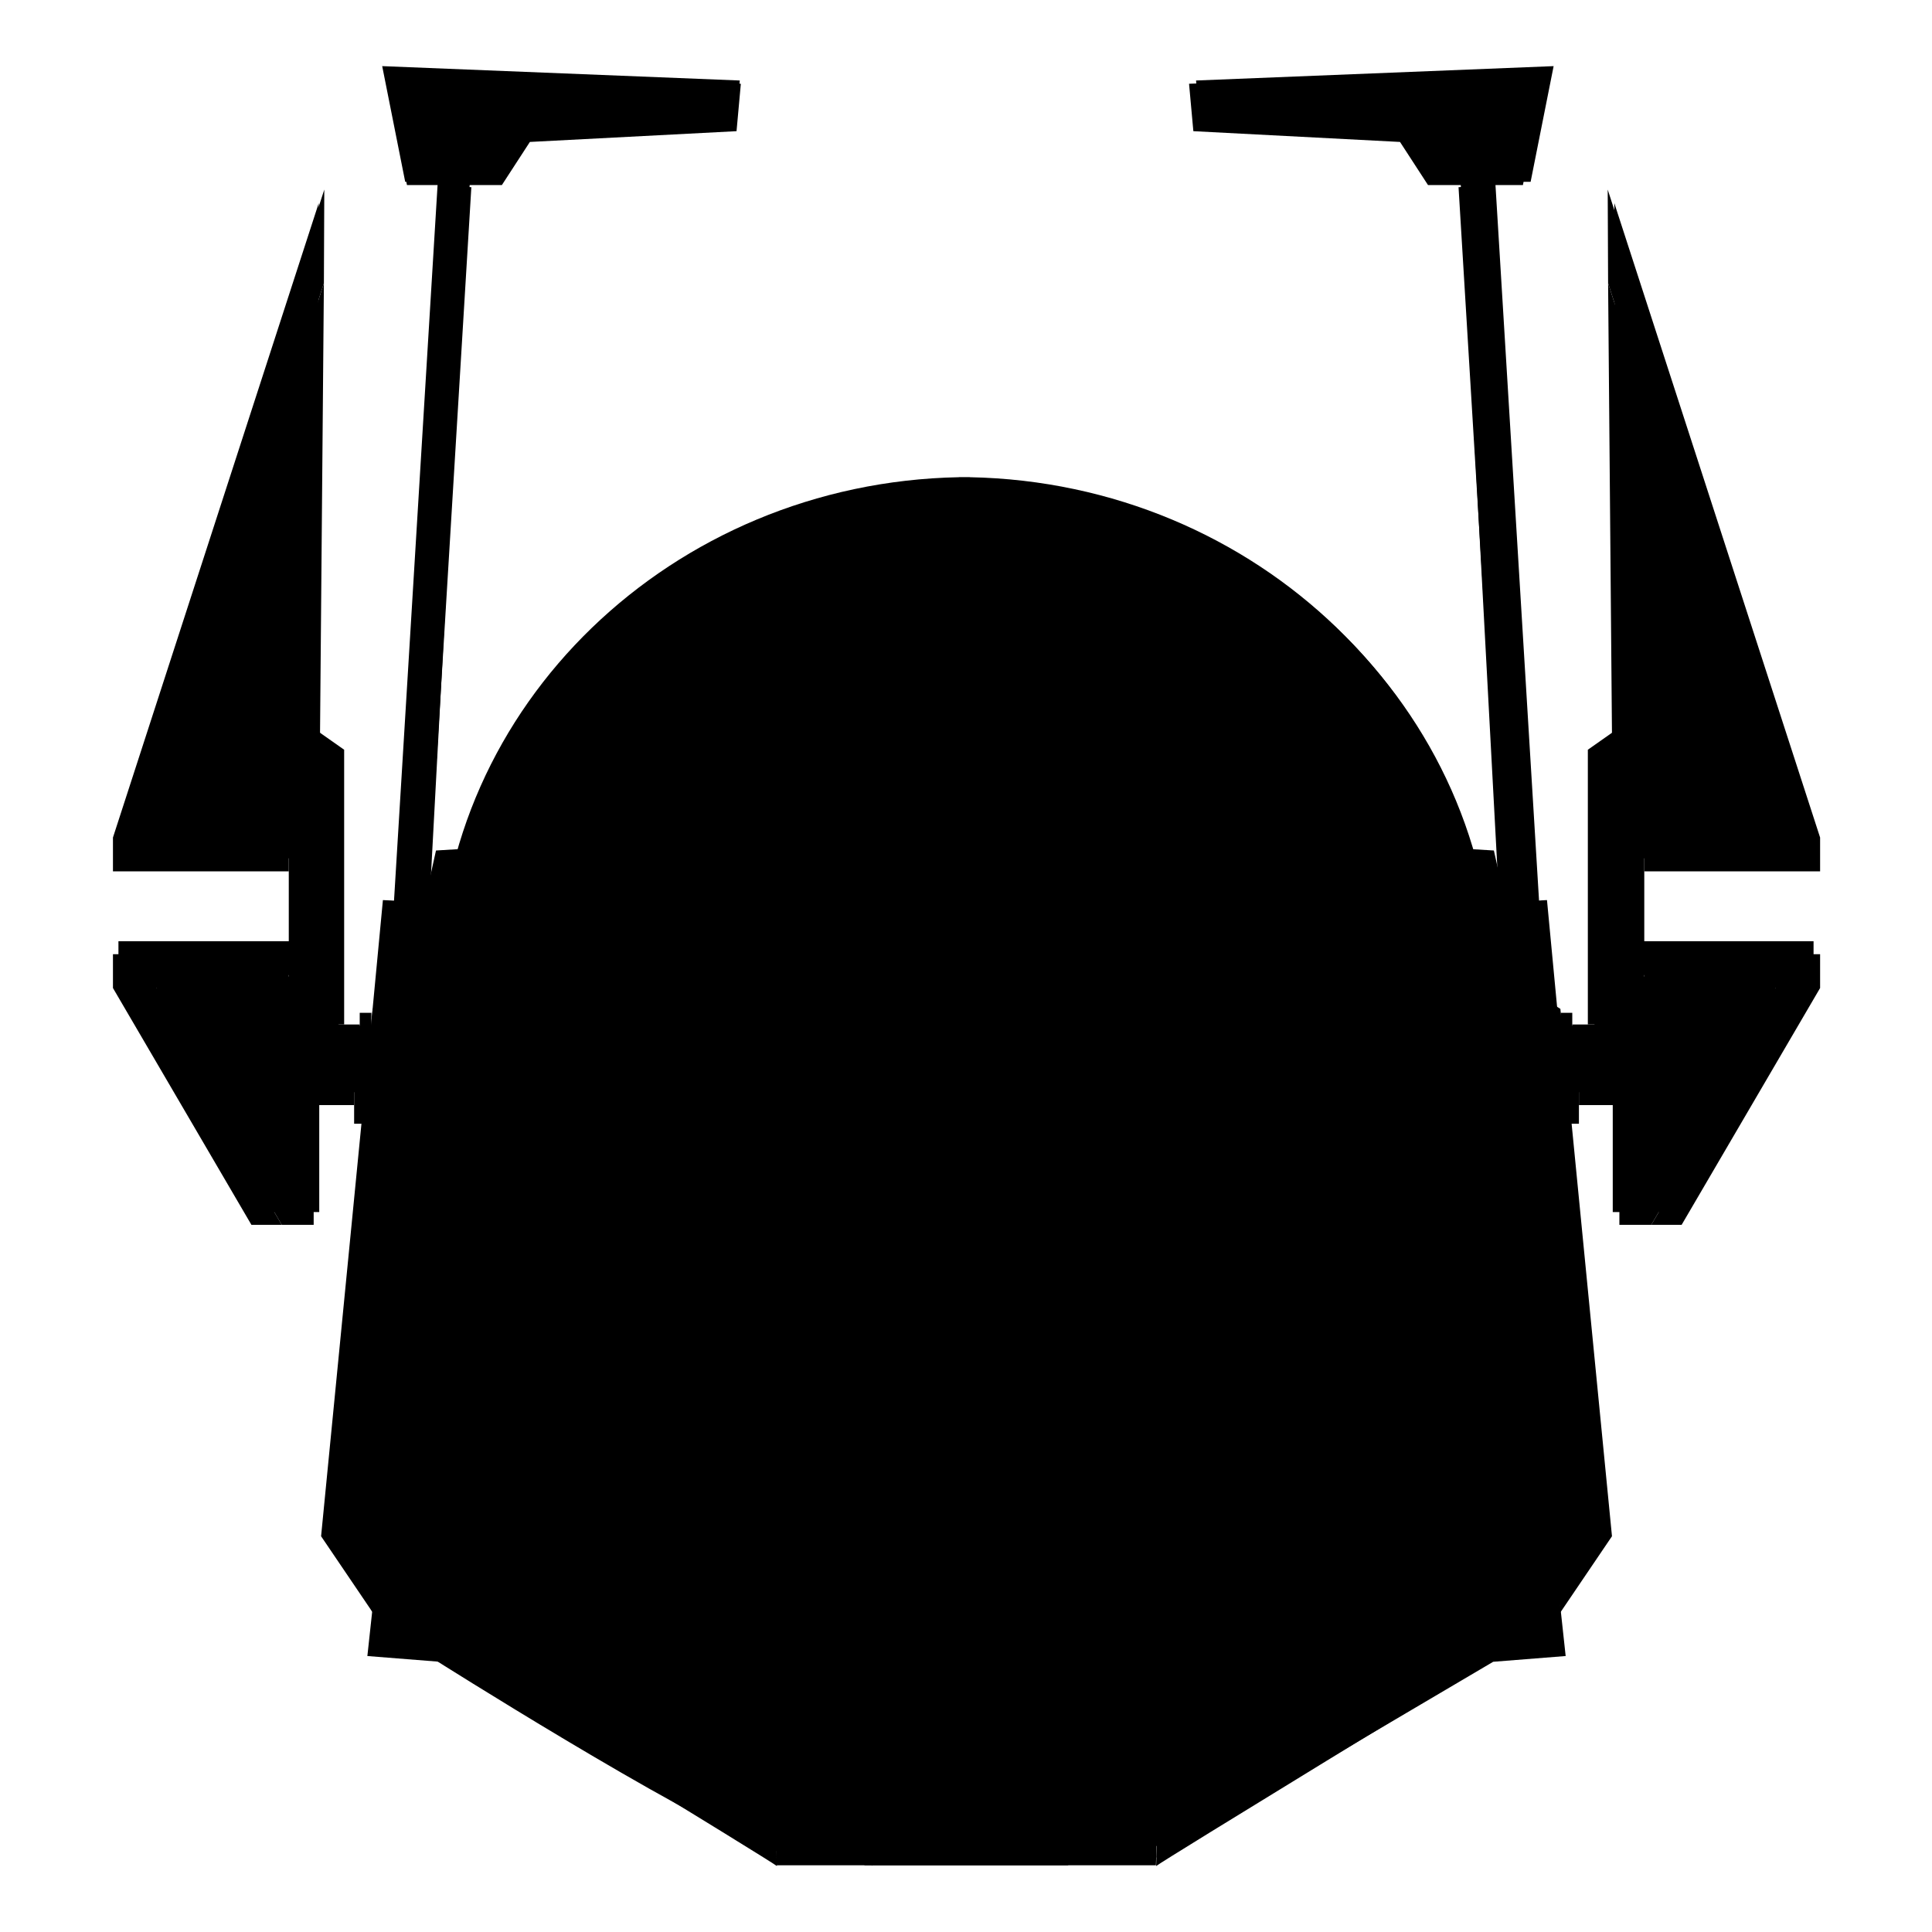 <?xml version="1.0" encoding="UTF-8" standalone="no"?>
<!DOCTYPE svg PUBLIC "-//W3C//DTD SVG 1.1//EN" "http://www.w3.org/Graphics/SVG/1.1/DTD/svg11.dtd">
<svg width="100%" height="100%" viewBox="0 0 700 700" version="1.1" xmlns="http://www.w3.org/2000/svg">
	<g id="Face_Male" transform="matrix(1,0,0,1.201,-926.107,1177.16)">
		<g>
			<g transform="matrix(1,0,0,0.833,431.219,-1031.55)">
				<ellipse cx="684.888" cy="490.868" rx="12.684" ry="41.91" style="stroke-width:4px;"/>
			</g>
			<g transform="matrix(1,0,0,0.833,751.219,-1031.55)">
				<ellipse cx="684.888" cy="490.868" rx="12.684" ry="41.91" style="stroke-width:4px;"/>
			</g>
		</g>
		<g transform="matrix(0.699,0,0,0.582,410.698,-875.186)">
			<path d="M1237.49,771.778C1158.49,771.502 1103.8,702.383 1077.19,671.425C1056.67,647.561 1045.19,578.445 1042.52,549.112C1039.86,519.779 1017.19,490.445 1017.19,448.958C1017.19,422.005 1026.12,375.712 1027.86,353.112C1030.52,318.445 1023.86,289.112 1027.86,258.747C1031.86,228.382 1097.25,107.779 1237.95,107.779C1390.65,107.779 1444.05,228.443 1448.05,258.747C1452.05,289.112 1445.38,318.445 1448.05,353.112C1449.78,375.712 1458.71,422.005 1458.71,448.958C1458.71,490.445 1436.05,519.779 1433.38,549.112C1430.71,578.445 1419.23,647.561 1398.71,671.425C1372.05,702.445 1317.19,771.779 1237.95,771.779L1237.49,771.778Z" style="stroke-width:5.72px;"/>
		</g>
	</g>
	<g id="Face_Female" transform="matrix(0.913,0,0,1.096,-814.513,1132.53)">
		<g>
			<g transform="matrix(1,0,0,0.833,431.219,-1031.55)">
				<ellipse cx="684.888" cy="490.868" rx="12.684" ry="41.91" style="stroke-width:4.38px;"/>
			</g>
			<g transform="matrix(1,0,0,0.833,751.219,-1031.55)">
				<ellipse cx="684.888" cy="490.868" rx="12.684" ry="41.91" style="stroke-width:4.38px;"/>
			</g>
		</g>
		<g transform="matrix(0.699,0,0,0.582,410.698,-875.186)">
			<path d="M1237.49,771.778C1158.49,771.502 1017.19,548.968 1017.19,448.958C1017.19,422.005 1023.86,289.112 1027.86,258.747C1031.86,228.382 1097.25,107.779 1237.95,107.779C1390.65,107.779 1444.05,228.443 1448.05,258.747C1452.05,289.112 1458.71,422.005 1458.71,448.958C1458.71,550.013 1317.19,771.779 1237.95,771.779L1237.49,771.778Z" style="stroke-width:6.27px;"/>
		</g>
	</g>
	<g id="Helmet_Classic" transform="matrix(0.938,0,0,0.819,-10.076,0)">
		<g id="Left-Earcap_Classic_Toggleable">
			<g id="No-Device_Left_Classic_Option"> </g>
			<g id="Sensor-Stalk_Left_Classic_Option" transform="matrix(-0.276,0,0,0.316,729.949,-85.592)">
				<g id="Sensor_Left_Sensor-Stalk_Classic">
					<path d="M294.824,1985.62L101.341,1654.63L339.466,1656.53L339.466,1985.62L294.824,1985.62Z" style="stroke-width:15.46px;"/>
					<path d="M345.97,686.244L101.341,1443.38L339.466,1443.38L345.97,686.244Z" style="stroke-width:15.46px;"/>
				</g>
				<g id="Shaft_Left_Sensor-Stalk_Classic">
					<path d="M58.549,1443.38L346.52,555.253L345.97,686.244L101.341,1443.38L304.624,1443.38L304.624,1490.75L58.549,1490.75L58.549,1443.38Z" style="stroke-width:15.46px;"/>
					<path d="M58.549,1654.07L58.549,1606.71L304.624,1606.71L304.624,1654.07L101.013,1654.07L294.824,1985.62L252.36,1985.62L58.549,1654.07Z" style="stroke-width:15.46px;"/>
					<path d="M374.309,1338.85L304.624,1289.86L304.624,1723.21L374.309,1723.21L374.309,1338.85Z" style="stroke-width:15.46px;"/>
					<rect x="294.824" y="1723.21" width="101.261" height="94.728" style="stroke-width:15.46px;"/>
					<rect x="396.085" y="1706.88" width="16.282" height="137.192" style="stroke-width:15.46px;"/>
				</g>
			</g>
			<g id="Antenna_Left_Classic_Option" transform="matrix(-4.444,0,0,5.086,1791.16,-40.647)">
				<path id="Antenna_Left_Antenna_Classic" d="M266.3,95.575L271.494,17.306C271.494,14.696 273.368,14.884 273.312,17.494L269.13,95.575L266.3,95.575Z" style="stroke-width:0.96px;"/>
			</g>
			<g id="Range-Finder_Left_Classic_Option">
				<g id="Shaft_Left_Range-Finder_Classic" transform="matrix(-4.444,0,0,5.086,1791.16,-40.647)">
					<path d="M266.3,95.575L270.666,23.806L273.444,23.994L269.13,95.575L266.3,95.575Z" style="stroke-width:0.96px;"/>
				</g>
				<g id="Finder_Left_Range-Finder_Classic" transform="matrix(-4.444,0,0,5.086,1787.79,-40.647)">
					<path d="M266.836,23.806L275.103,23.806L277.541,20.056L295.541,19.119L295.916,14.994L264.836,13.744L266.836,23.806Z" style="stroke-width:0.96px;"/>
				</g>
			</g>
			<g id="Ear-Cap_Left_Classic" transform="matrix(4.444,0,0,5.086,-977.736,-80.381)">
				<path d="M358.056,156.056L362.541,149.431L358.056,103.556L351.791,99.619L358.056,156.056Z" style="stroke-width:0.96px;"/>
			</g>
		</g>
		<g id="Right-Earcap_Classic_Toggleable">
			<g id="No-Device_Right_Classic_Option"> </g>
			<g id="Sensor-Stalk_Right_Classic_Option" transform="matrix(0.276,0,0,0.316,38.212,-85.592)">
				<g id="Sensor_Right_Sensor-Stalk_Classic">
					<path d="M294.824,1985.62L101.341,1654.63L339.466,1656.53L339.466,1985.62L294.824,1985.62Z" style="stroke-width:15.46px;"/>
					<path d="M345.97,686.244L101.341,1443.38L339.466,1443.38L345.97,686.244Z" style="stroke-width:15.46px;"/>
				</g>
				<g id="Shaft_Right_Sensor-Stalk_Classic">
					<path d="M58.549,1443.38L346.52,555.253L345.97,686.244L101.341,1443.38L304.624,1443.38L304.624,1490.75L58.549,1490.75L58.549,1443.38Z" style="stroke-width:15.46px;"/>
					<path d="M58.549,1654.07L58.549,1606.71L304.624,1606.71L304.624,1654.07L101.013,1654.07L294.824,1985.62L252.36,1985.62L58.549,1654.07Z" style="stroke-width:15.46px;"/>
					<path d="M374.309,1338.85L304.624,1289.86L304.624,1723.21L374.309,1723.21L374.309,1338.85Z" style="stroke-width:15.46px;"/>
					<rect x="294.824" y="1723.21" width="101.261" height="94.728" style="stroke-width:15.46px;"/>
					<rect x="396.085" y="1706.88" width="16.282" height="137.192" style="stroke-width:15.46px;"/>
				</g>
			</g>
			<g id="Antenna_Right_Classic_Option" transform="matrix(4.444,0,0,5.086,-1023,-40.647)">
				<path id="Antenna_Right_Antenna_Classic" d="M266.3,95.575L271.494,17.306C271.494,14.696 273.368,14.884 273.312,17.494L269.13,95.575L266.3,95.575Z" style="stroke-width:0.96px;"/>
			</g>
			<g id="Range-Finder_Right_Classic_Option">
				<g id="Shaft_Right_Range-Finder_Classic" transform="matrix(4.444,0,0,5.086,-1023,-40.647)">
					<path d="M266.3,95.575L270.666,23.806L273.444,23.994L269.13,95.575L266.3,95.575Z" style="stroke-width:0.96px;"/>
				</g>
				<g id="Finder_Right_Range-Finder_Classic" transform="matrix(4.444,0,0,5.086,-1018.56,-40.647)">
					<path d="M266.836,23.806L275.103,23.806L277.541,20.056L295.541,19.119L295.916,14.994L264.836,13.744L266.836,23.806Z" style="stroke-width:0.96px;"/>
				</g>
			</g>
			<g id="Ear-Cap_Right_Classic" transform="matrix(-4.444,0,0,5.086,1745.9,-80.381)">
				<path d="M358.056,156.056L362.541,149.431L358.056,103.556L351.791,99.619L358.056,156.056Z" style="stroke-width:0.96px;"/>
			</g>
		</g>
		<g id="Helmet_Parts_Classic">
			<g id="Dome_Classic" transform="matrix(1.067,0,0,1.221,10.747,0)">
				<path d="M159.201,357.67L159.215,357.545L159.219,356.358C159.881,256.837 243.807,175.998 347.886,173.99L347.886,173.951L349.131,173.955L349.87,173.962L350.609,173.955L351.854,173.951L351.854,173.99C455.933,175.998 539.86,256.837 540.522,356.358L540.526,357.545L540.539,357.67C532.482,358.691 477.141,365.632 448.673,367.441C419.802,369.275 361.358,369.706 349.87,369.773C338.383,369.706 279.938,369.275 251.067,367.441C222.599,365.632 167.258,358.691 159.201,357.67Z" style="stroke-width:4px;"/>
			</g>
			<g id="Eyes_Classic" transform="matrix(4.765,0,0,5.086,-1113.44,-31.449)">
				<path d="M329.627,168.432L298.89,168.432C298.89,168.432 298.14,142.9 296.265,134.307C294.883,127.971 292.015,121.223 287.64,116.869C283.265,112.515 270.015,108.182 270.015,108.182L271.577,91.994C271.577,91.994 285.256,93.9 292.14,94.369C298.603,94.809 311.687,94.913 314.258,94.929C316.83,94.913 329.913,94.809 336.377,94.369C343.26,93.9 356.939,91.994 356.939,91.994L358.502,108.182C358.502,108.182 345.252,112.515 340.877,116.869C336.502,121.223 333.634,127.971 332.252,134.307C330.379,142.891 329.628,168.378 329.627,168.432Z" style="stroke-width:0.93px;"/>
			</g>
			<g id="Visor_Classic" transform="matrix(4.765,0,0,5.086,-1113.44,-31.449)">
				<path d="M322.516,168.432L306,168.432L306,108.182C306,108.182 296.822,107.277 292.359,106.182C286.924,104.848 273.39,100.182 273.39,100.182L273.577,96.807C273.577,96.807 286.06,99.089 292.359,99.807C298.525,100.51 306.958,101.468 314.258,101.468C321.558,101.468 329.992,100.51 336.158,99.807C342.457,99.089 354.939,96.807 354.939,96.807L355.127,100.182C355.127,100.182 341.593,104.848 336.158,106.182C331.694,107.277 322.516,108.182 322.516,108.182L322.516,168.432Z" style="stroke-width:0.93px;"/>
			</g>
			<g id="Cheeks_Classic" transform="matrix(1.067,0,0,1.221,-45.284,-80.381)">
				<g transform="matrix(1,0,0,1,-713.253,0)">
					<path d="M1313.64,491.139L1332.55,665.844L1306.31,667.928L1186.26,738.761L1184.41,738.841C1185.03,721.206 1188.5,631.905 1196.03,599.698C1202.2,573.3 1215.01,545.185 1234.56,527.042C1252.64,510.253 1305.81,493.539 1313.64,491.139Z" style="stroke-width:4px;"/>
				</g>
				<g transform="matrix(1,0,0,1,-713.253,0)">
					<path d="M917.674,491.044C924.255,493.062 978.405,510.014 996.748,527.042C1016.29,545.185 1029.1,573.3 1035.28,599.698C1042.81,631.907 1046.28,721.216 1046.9,738.841L1045.05,738.761L924.996,667.928L898.753,665.844L917.674,491.044Z" style="stroke-width:4px;"/>
				</g>
			</g>
			<g id="Face_Classic" transform="matrix(1.067,0,0,1.221,-45.284,-80.381)">
				<g transform="matrix(4.467,0,0,4.167,-1001.39,40.087)">
					<path d="M271.577,150.432C271.577,150.432 273.051,139.658 275.265,134.307C277.515,128.869 281.827,122.869 286.702,123.807C290.604,124.557 298.327,144.244 298.89,168.432C298.515,168.057 271.577,150.432 271.577,150.432Z" style="stroke-width:0.93px;"/>
				</g>
				<g transform="matrix(-4.467,0,0,4.167,1806.19,40.087)">
					<path d="M271.577,150.432C271.577,150.432 273.051,139.658 275.265,134.307C277.515,128.869 281.827,122.869 286.702,123.807C290.604,124.557 298.327,144.244 298.89,168.432C298.515,168.057 271.577,150.432 271.577,150.432Z" style="stroke-width:0.93px;"/>
				</g>
			</g>
		</g>
	</g>
	<g id="Helmet_Nite-Owl" transform="matrix(1,0,0,1,110.736,15.069)">
		<g id="Left-Earcap_Nitc_Toggleable">
			<g id="No-Device_Left_Nite_Option"></g>
			<g id="Sensor-Stalk_Left_Nite_Option" transform="matrix(-0.259,0,0,0.259,561.515,-90.189)">
				<g id="Sensor_Left_Sensor-Stalk_Nite">
					<path d="M294.824,1985.62L101.341,1654.63L339.466,1656.53L339.466,1985.62L294.824,1985.62Z" style="stroke-width:15.46px;"/>
					<path d="M345.97,686.244L101.341,1443.38L339.466,1443.38L345.97,686.244Z" style="stroke-width:15.46px;"/>
				</g>
				<g id="Shaft_Left_Sensor-Stalk_Nite">
					<path d="M58.549,1443.38L346.52,555.253L345.97,686.244L101.341,1443.38L304.624,1443.38L304.624,1490.75L58.549,1490.75L58.549,1443.38Z" style="stroke-width:15.46px;"/>
					<path d="M58.549,1654.07L58.549,1606.71L304.624,1606.71L304.624,1654.07L101.013,1654.07L294.824,1985.62L252.36,1985.62L58.549,1654.07Z" style="stroke-width:15.46px;"/>
					<path d="M374.309,1338.85L304.624,1289.86L304.624,1723.21L374.309,1723.21L374.309,1338.85Z" style="stroke-width:15.46px;"/>
					<rect x="294.824" y="1723.21" width="101.261" height="94.728" style="stroke-width:15.46px;"/>
					<rect x="396.085" y="1706.88" width="16.282" height="137.192" style="stroke-width:15.46px;"/>
				</g>
			</g>
			<path id="Antenna_Left_Nite_Option" d="M433.832,337.621L417.006,23.482C416.773,12.608 424.581,11.824 424.581,22.701L445.986,345.26L433.832,337.621Z" style="stroke-width:4px;"/>
			<g id="Ear-Cap_Left_Nite" transform="matrix(0.631,0,0,0.772,-4.318,4.107)">
				<g transform="matrix(6.591,0,0,5.391,-1636.73,-111.189)">
					<path d="M358.056,156.056L362.541,149.431L358.056,103.556L351.791,99.619L358.056,156.056Z" style="stroke-width:0.96px;"/>
				</g>
				<g transform="matrix(-0.383,0,0,0.313,873.154,-47.175)">
					<path d="M470.837,1789.41L381.323,1696.77" style="stroke-width:16.56px;"/>
				</g>
			</g>
			<g id="Range-Finder_Left_Nite_Option" transform="matrix(0.639,0,0,0.782,-6.871,0)">
				<g id="Shaft_Left_Range-Finder_Nite" transform="matrix(-6.51,0,0,5.325,2444.58,-60.302)">
					<path d="M266.836,86.244L270.666,23.806L273.444,23.994L269.666,86.244L266.836,86.244Z" style="stroke-width:0.96px;"/>
				</g>
				<g id="Finder_Left_Range-Finder_Nite" transform="matrix(-6.51,0,0,5.325,2438.07,-60.302)">
					<path d="M266.836,23.806L275.103,23.806L277.541,20.056L295.541,19.119L295.916,14.994L264.836,13.744L266.836,23.806Z" style="stroke-width:0.96px;"/>
				</g>
				<g id="Base_Left_Range-Finder_Nite" transform="matrix(1.564,0,0,1.28,10.747,0)">
					<path d="M434.34,401.852L427.671,334.939L417.93,334.159L417.93,292.022L430.792,292.802L434.954,311.53L450.04,310.749L456.516,379.04L434.34,401.852Z" style="stroke-width:4px;"/>
				</g>
			</g>
		</g>
		<g id="Right-Earcap_Nitc_Toggleable">
			<g id="No-Device_Right_Nite_Option"></g>
			<g id="Sensor-Stalk_Right_Nite_Option" transform="matrix(0.259,0,0,0.259,-82.988,-90.189)">
				<g id="Sensor_Right_Sensor-Stalk_Nite">
					<path d="M294.824,1985.62L101.341,1654.63L339.466,1656.53L339.466,1985.62L294.824,1985.62Z" style="stroke-width:15.46px;"/>
					<path d="M345.97,686.244L101.341,1443.38L339.466,1443.38L345.97,686.244Z" style="stroke-width:15.46px;"/>
				</g>
				<g id="Shaft_Right_Sensor-Stalk_Nite">
					<path d="M58.549,1443.38L346.52,555.253L345.97,686.244L101.341,1443.38L304.624,1443.38L304.624,1490.75L58.549,1490.75L58.549,1443.38Z" style="stroke-width:15.46px;"/>
					<path d="M58.549,1654.07L58.549,1606.71L304.624,1606.71L304.624,1654.07L101.013,1654.07L294.824,1985.62L252.36,1985.62L58.549,1654.07Z" style="stroke-width:15.46px;"/>
					<path d="M374.309,1338.85L304.624,1289.86L304.624,1723.21L374.309,1723.21L374.309,1338.85Z" style="stroke-width:15.46px;"/>
					<rect x="294.824" y="1723.21" width="101.261" height="94.728" style="stroke-width:15.46px;"/>
					<rect x="396.085" y="1706.88" width="16.282" height="137.192" style="stroke-width:15.46px;"/>
				</g>
			</g>
			<path id="Antenna_Right_Nite_Option" d="M31.296,346.043L52.752,22.701C52.752,11.824 60.561,12.608 60.328,23.482L43.46,338.398L31.296,346.043Z" style="stroke-width:4px;"/>
			<g id="Ear-Cap_Right_Nite" transform="matrix(-0.631,0,0,0.772,482.846,4.107)">
				<g transform="matrix(6.591,0,0,5.391,-1636.73,-111.189)">
					<path d="M358.056,156.056L362.541,149.431L358.056,103.556L351.791,99.619L358.056,156.056Z" style="stroke-width:0.96px;"/>
				</g>
				<g transform="matrix(-0.383,0,0,0.313,873.154,-47.175)">
					<path d="M470.837,1789.41L381.323,1696.77" style="stroke-width:16.56px;"/>
				</g>
			</g>
			<g id="Range-Finder_Right_Nite_Option" transform="matrix(-0.639,0,0,0.782,484.634,0)">
				<g id="Shaft_Right_Range-Finder_Nite" transform="matrix(-6.51,0,0,5.325,2444.58,-60.302)">
					<path d="M266.836,86.244L270.666,23.806L273.444,23.994L269.666,86.244L266.836,86.244Z" style="stroke-width:0.96px;"/>
				</g>
				<g id="Finder_Right_Range-Finder_Nite" transform="matrix(-6.51,0,0,5.325,2438.07,-60.302)">
					<path d="M266.836,23.806L275.103,23.806L277.541,20.056L295.541,19.119L295.916,14.994L264.836,13.744L266.836,23.806Z" style="stroke-width:0.96px;"/>
				</g>
				<g id="Base_Right_Range-Finder_Nite" transform="matrix(1.564,0,0,1.28,10.747,0)">
					<path d="M434.34,401.852L427.671,334.939L417.93,334.159L417.93,292.022L430.792,292.802L434.954,311.53L450.04,310.749L456.516,379.04L434.34,401.852Z" style="stroke-width:4px;"/>
				</g>
			</g>
		</g>
		<g id="Helmet_Pieces_Nite">
			<g id="Dome_Nite" transform="matrix(1,0,0,1,-641.074,-7.10543e-15)">
				<path d="M689.572,341.168L689.312,341.168L689.316,339.982C689.978,240.58 773.804,159.838 877.758,157.832L877.758,157.794L879.001,157.797L879.74,157.804L880.478,157.797L881.721,157.794L881.721,157.832C985.676,159.838 1069.5,240.58 1070.16,339.982L1070.17,341.168L1070.17,341.181C1065.84,341.401 1008.23,344.343 978.684,346.221C949.847,348.053 891.473,348.483 879.999,348.55C868.526,348.483 810.151,348.053 781.315,346.221C750.602,344.269 689.572,341.168 689.572,341.168Z" style="stroke-width:4px;"/>
			</g>
			<g id="Eyes_Nite" transform="matrix(4.462,0,0,4.162,-1163.45,-41.683)">
				<path d="M321.506,168.432L307.01,168.432C307.01,168.432 301.388,142.9 299.513,134.307C298.131,127.971 292.015,121.223 287.64,116.869C283.265,112.515 270.353,104.191 270.353,104.191L271.577,91.994C271.577,91.994 285.256,92.74 292.14,93.208C298.603,93.649 311.687,93.752 314.258,93.768C316.83,93.752 329.913,93.649 336.377,93.208C343.26,92.74 356.939,91.994 356.939,91.994L358.163,103.647C358.163,103.647 345.252,112.515 340.877,116.869C336.502,121.223 330.386,127.971 329.003,134.307C327.13,142.891 321.508,168.378 321.506,168.432Z" style="stroke-width:0.93px;"/>
			</g>
			<g id="Visor_Nite" transform="matrix(4.462,0,0,4.162,-1163.45,-41.683)">
				<path d="M317.103,168.432L311.414,168.432L306,111.664C306,111.664 296.18,110.724 291.682,109.809C280.664,107.569 273.577,97.967 273.577,97.967C273.577,97.967 286.06,96.767 292.359,97.485C309.355,99.422 311.37,107.805 314.258,110.902C317.147,107.805 319.179,99.42 336.158,97.485C342.457,96.767 354.939,97.967 354.939,97.967C354.939,97.967 346.161,108.113 335.481,109.809C330.952,110.528 322.516,111.664 322.516,111.664L317.103,168.432Z" style="stroke-width:0.93px;"/>
			</g>
			<g id="Cheeks_Nite" transform="matrix(1,0,0,1,-641.51,386)">
				<g transform="matrix(0.242,0,0,0.242,570.225,-423.555)">
					<path d="M2117.37,1963.4C2117.37,1963.4 1885.7,2081.34 1765.81,2240.63C1543.13,2536.46 1415.63,2883.34 1415.63,2883.34C1415.63,2883.34 1506.59,2325.92 1617.37,2138.4C1719.55,1965.45 2092.83,1768.09 2092.83,1768.09L2117.37,1963.4Z" style="stroke-width:16.56px;"/>
				</g>
				<g transform="matrix(-0.242,0,0,0.242,1188.62,-423.555)">
					<path d="M2111.12,1969.65C2111.12,1969.65 1885.7,2081.34 1765.81,2240.63C1543.13,2536.46 1412.52,2887.08 1412.52,2887.08C1412.52,2887.08 1506.59,2325.92 1617.37,2138.4C1719.55,1965.45 2093.5,1781.89 2093.5,1781.89L2111.12,1969.65Z" style="stroke-width:16.56px;"/>
				</g>
			</g>
			<g id="Face_Nite" transform="matrix(0.639,0,0,0.782,-6.871,0)">
				<g transform="matrix(1.564,0,0,1.28,-993.514,0)">
					<path d="M678.758,438.23C680.841,439.271 733.716,465.938 762.102,503.65C812.813,571.019 843.755,650.15 847.128,658.981C829.654,658.029 815.041,656.24 808.328,653.615C776.921,641.332 688.421,585.406 688.421,585.406L665.866,567.733L678.758,438.23Z" style="stroke-width:4px;"/>
				</g>
				<g transform="matrix(1.564,0,0,1.28,-993.514,0)">
					<path d="M1080.47,437.308L1095.49,566.216L1069.28,585.406C1069.28,585.406 980.776,641.332 949.369,653.615C942.86,656.16 928.925,657.919 912.157,658.891C912.244,658.657 943.03,575.007 996.742,503.65C1023.21,468.481 1072.24,441.657 1080.47,437.308Z" style="stroke-width:4px;"/>
				</g>
			</g>
		</g>
	</g>
</svg>
